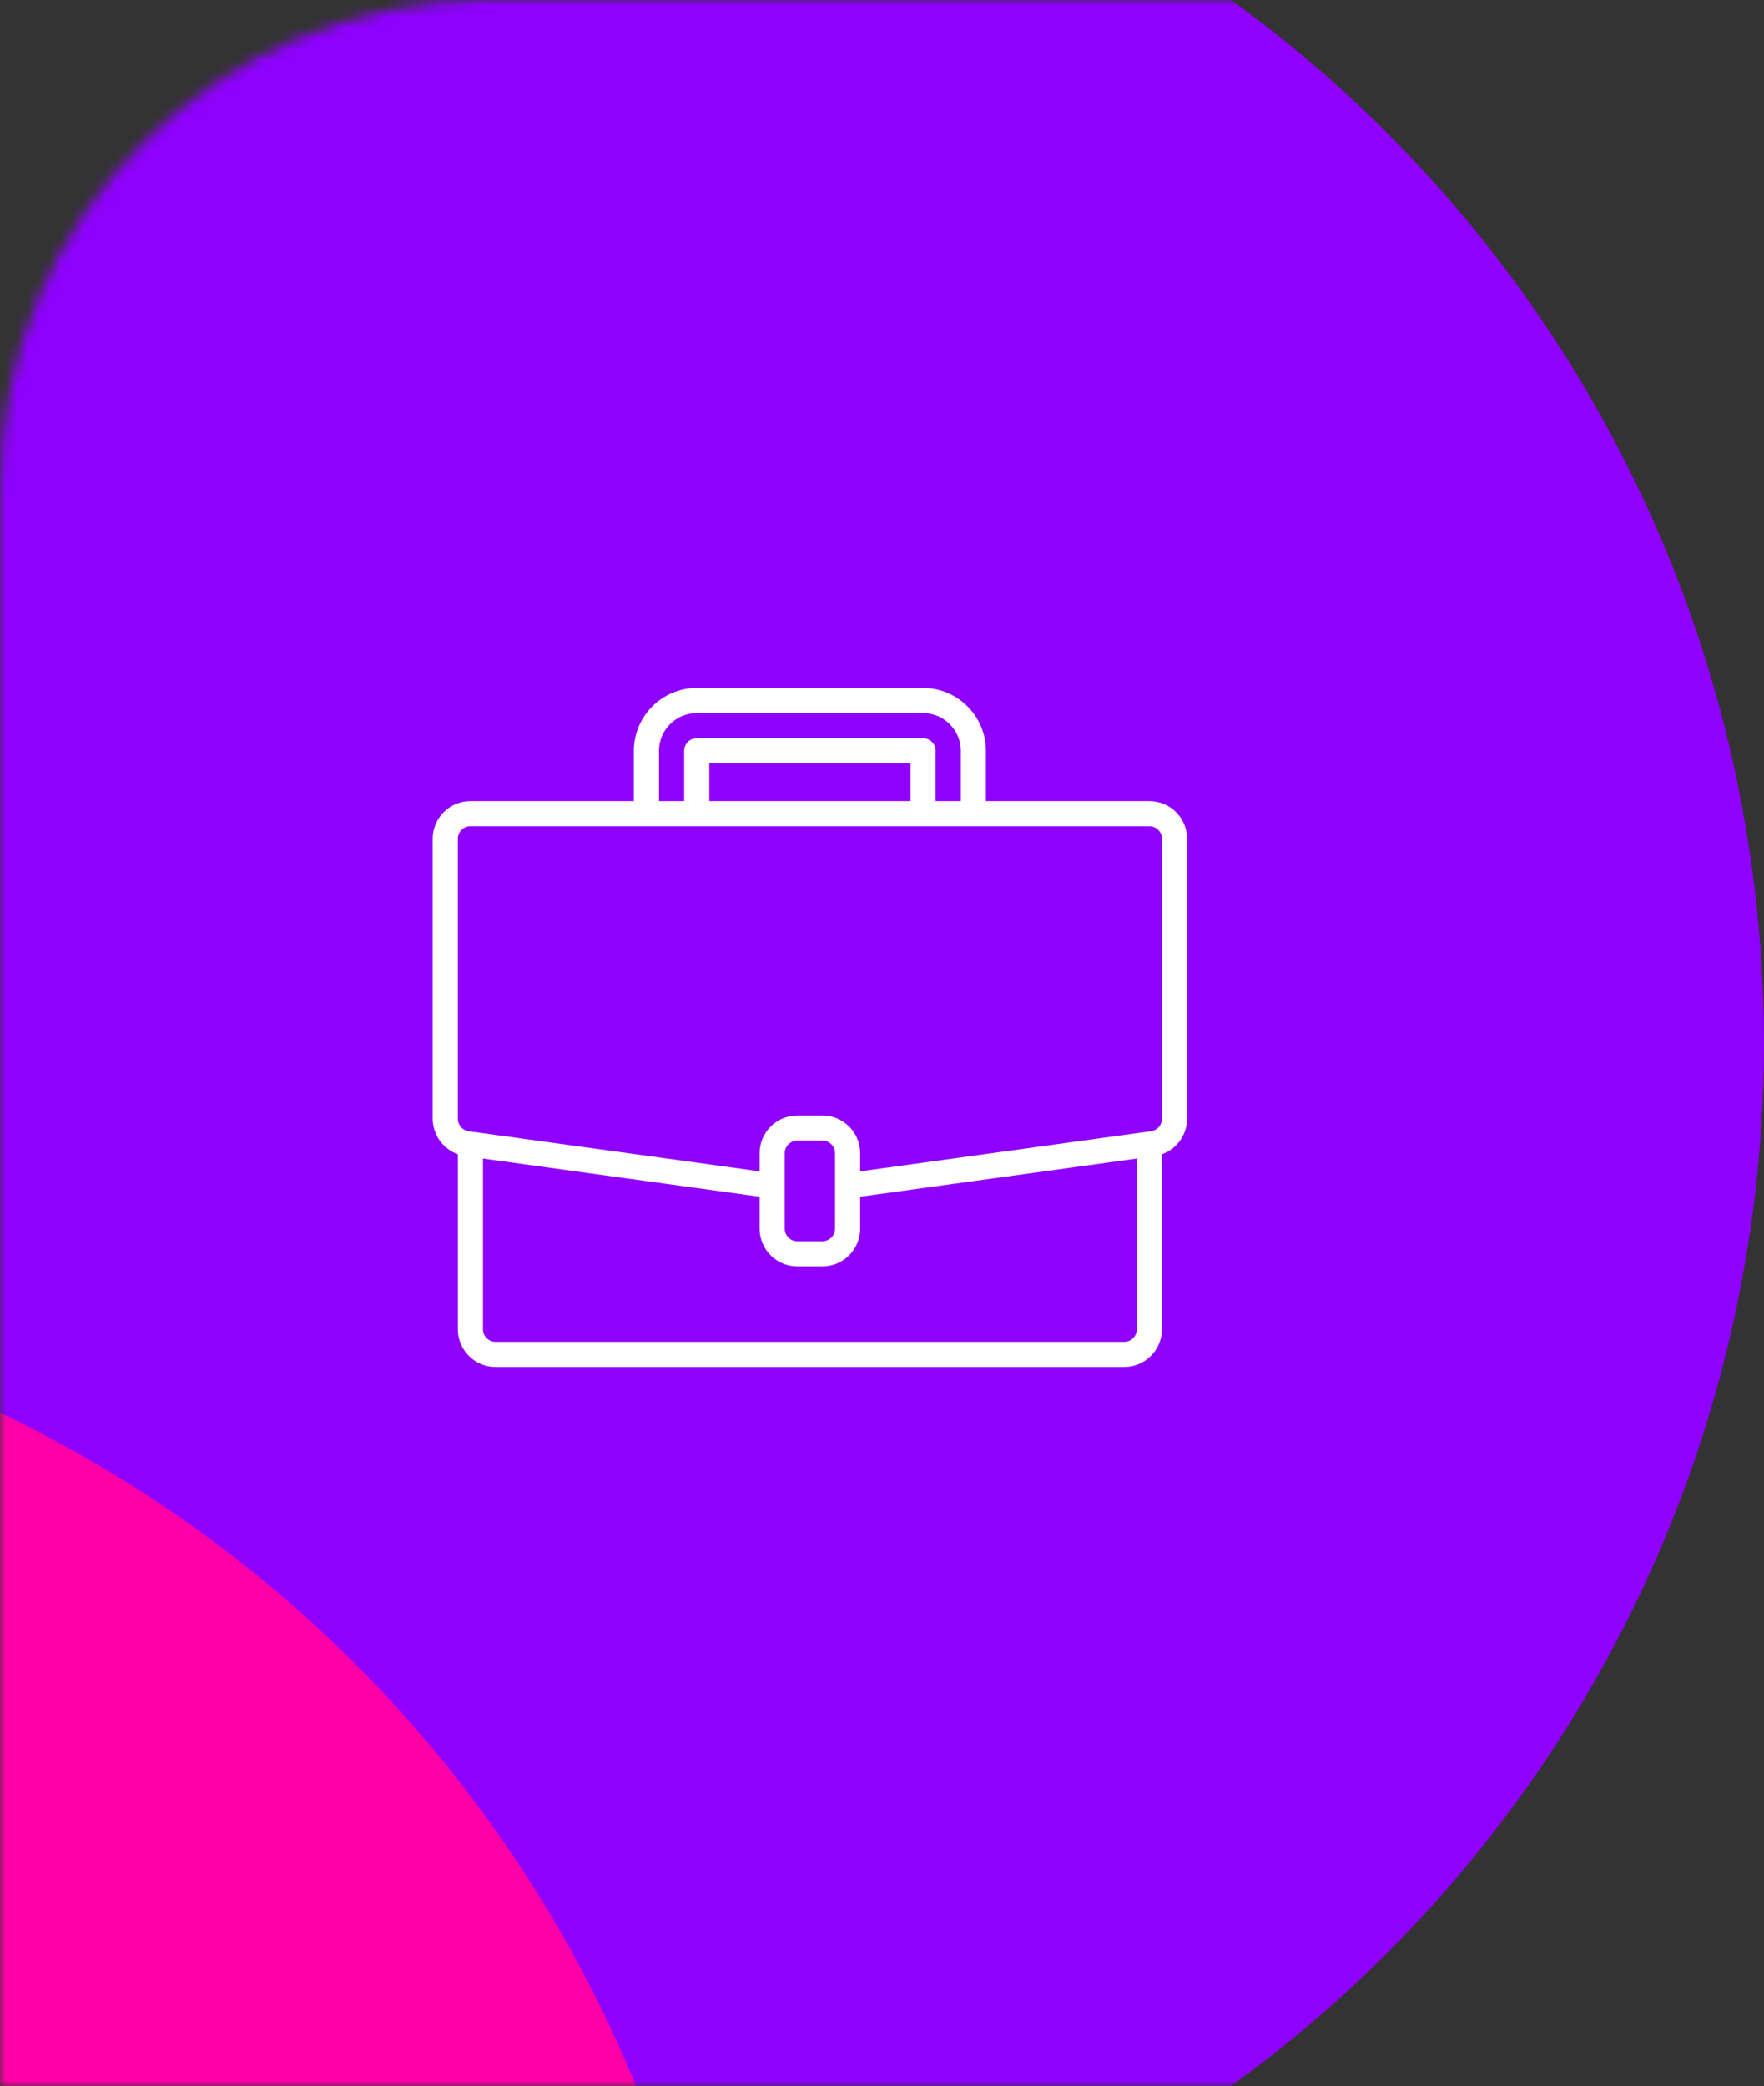 <svg width="159" height="188" viewBox="0 0 159 188" fill="none" xmlns="http://www.w3.org/2000/svg">
<rect x="0" y="0" width="159" height="188" fill="#333333" stroke="none"/>
<mask id="mask0_1532_3490" style="mask-type:alpha" maskUnits="userSpaceOnUse" x="0" y="0" width="562" height="188">
<path d="M0 44C0 19.7 19.7 0 44 0H518C542.301 0 562 19.7 562 44V188H0V44Z" fill="#F6F2FF"/>
</mask>
<g mask="url(#mask0_1532_3490)">
<circle cx="43" cy="94" r="116" fill="#8F00FF"/>
<circle cx="-50" cy="232" r="116" fill="#FF00A7"/>
</g>
<path d="M103.6 72.2H88.867V67.667C88.863 64.538 86.328 62.004 83.2 62H62.8C59.672 62.004 57.137 64.538 57.133 67.667V72.2H42.4C40.522 72.2 39 73.722 39 75.6V100.828C39.003 101.529 39.223 102.213 39.628 102.785C40.034 103.358 40.606 103.792 41.267 104.027V119.8C41.267 121.678 42.789 123.2 44.667 123.2H101.333C103.211 123.2 104.733 121.678 104.733 119.8V104.029C105.394 103.792 105.966 103.359 106.372 102.786C106.777 102.213 106.997 101.529 107 100.828V75.6C107 73.722 105.478 72.2 103.6 72.2ZM59.4 67.667C59.4 65.789 60.922 64.267 62.8 64.267H83.2C85.078 64.267 86.6 65.789 86.6 67.667V72.2H84.333V67.667C84.333 67.366 84.214 67.078 84.001 66.865C83.789 66.653 83.501 66.533 83.2 66.533H62.8C62.499 66.533 62.211 66.653 61.999 66.865C61.786 67.078 61.667 67.366 61.667 67.667V72.2H59.4V67.667ZM82.067 72.2H63.933V68.8H82.067V72.2ZM102.467 119.8C102.467 120.101 102.347 120.389 102.135 120.601C101.922 120.814 101.634 120.933 101.333 120.933H44.667C44.366 120.933 44.078 120.814 43.865 120.601C43.653 120.389 43.533 120.101 43.533 119.8V104.417L68.467 107.856V110.733C68.467 112.611 69.989 114.133 71.867 114.133H74.133C76.011 114.133 77.533 112.611 77.533 110.733V107.856L102.467 104.417V119.8ZM75.267 110.733C75.267 111.034 75.147 111.322 74.935 111.535C74.722 111.747 74.434 111.867 74.133 111.867H71.867C71.566 111.867 71.278 111.747 71.065 111.535C70.853 111.322 70.733 111.034 70.733 110.733V103.933C70.733 103.633 70.853 103.344 71.065 103.132C71.278 102.919 71.566 102.8 71.867 102.8H74.133C74.434 102.8 74.722 102.919 74.935 103.132C75.147 103.344 75.267 103.633 75.267 103.933V110.733ZM104.733 100.828C104.734 101.101 104.635 101.365 104.456 101.572C104.277 101.778 104.029 101.913 103.759 101.951L103.444 101.994L77.533 105.567V103.933C77.533 102.056 76.011 100.533 74.133 100.533H71.867C69.989 100.533 68.467 102.056 68.467 103.933V105.567L42.242 101.951C41.971 101.913 41.724 101.778 41.544 101.572C41.365 101.365 41.266 101.101 41.267 100.828V75.6C41.267 75.299 41.386 75.011 41.599 74.799C41.811 74.586 42.099 74.467 42.4 74.467H103.6C103.901 74.467 104.189 74.586 104.401 74.799C104.614 75.011 104.733 75.299 104.733 75.6V100.828Z" fill="white"/>
</svg>

